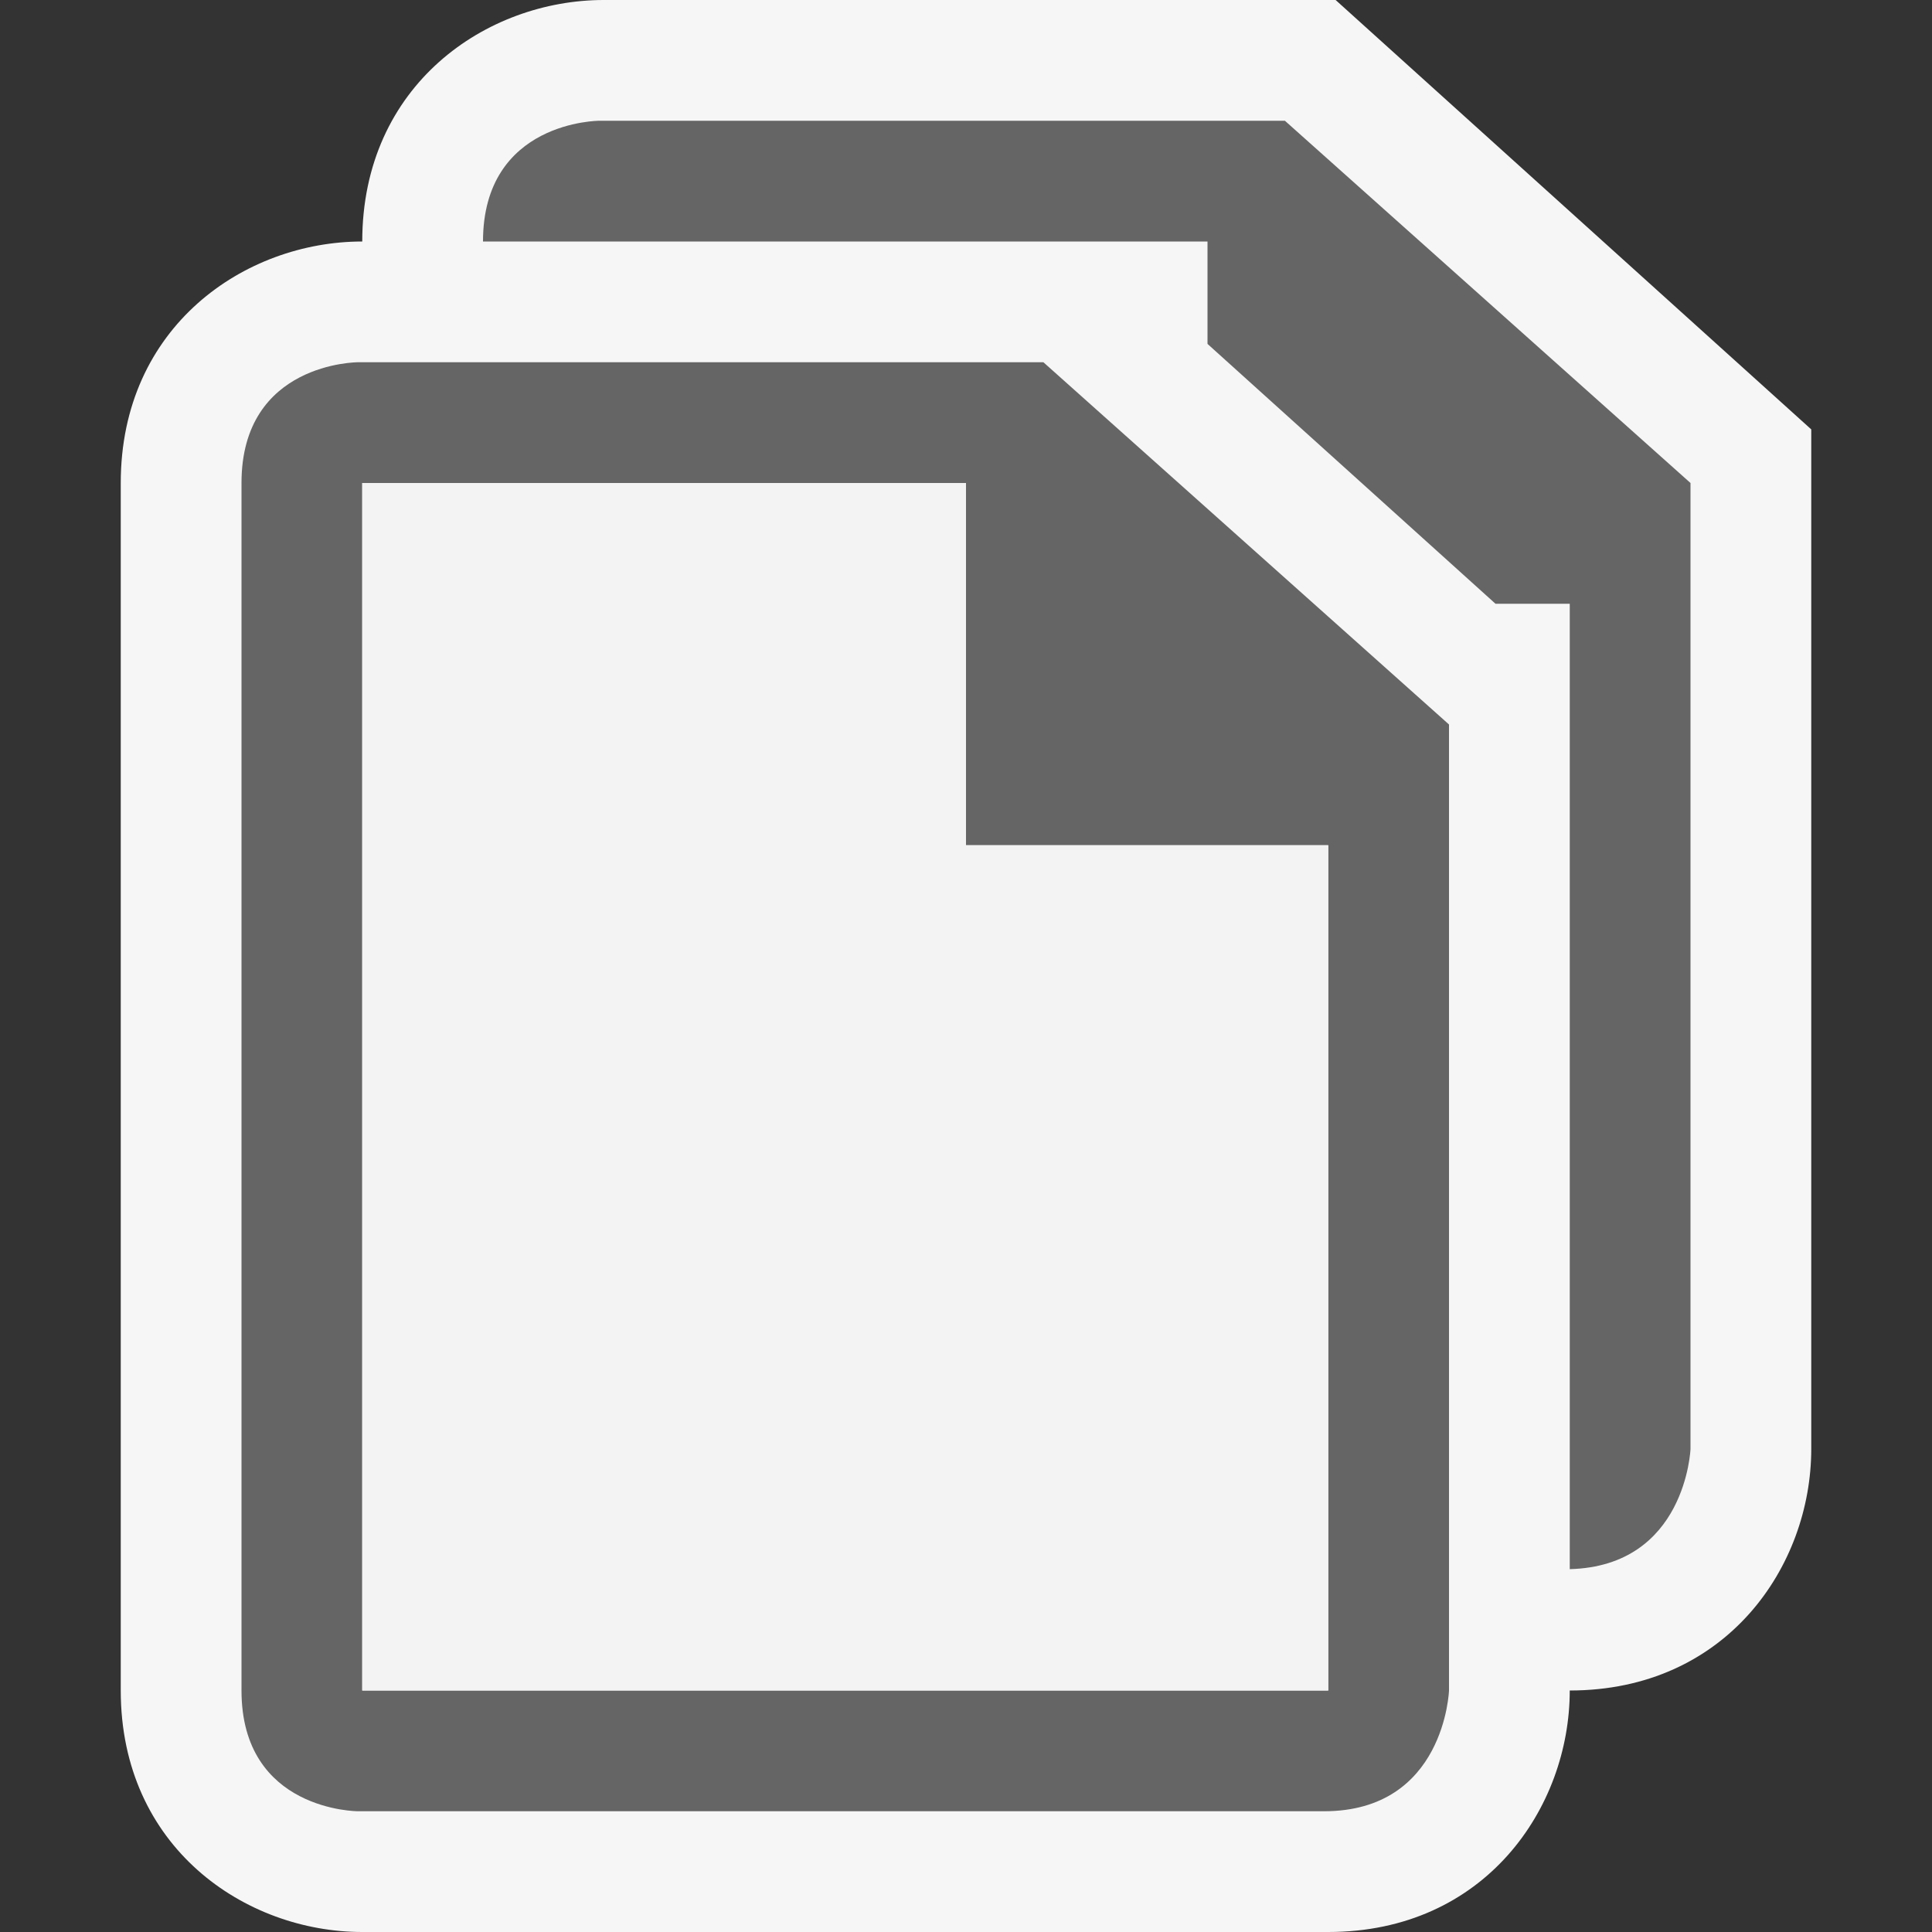 <?xml version="1.0" encoding="iso-8859-1"?>
<!-- Generator: Adobe Illustrator 20.1.0, SVG Export Plug-In . SVG Version: 6.00 Build 0)  -->
<svg version="1.1" xmlns="http://www.w3.org/2000/svg" xmlns:xlink="http://www.w3.org/1999/xlink" x="0px" y="0px"
	 viewBox="0 0 16 16" style="enable-background:new 0 0 16 16;" xml:space="preserve">
<rect x="0" y="0" width="16" height="16" fill="#333333" stroke="none"/>
<g id="outline">
	<rect style="opacity:0;fill:#F6F6F6;" width="16" height="16"/>
	<path style="fill:#F6F6F6;" d="M11.061,0H5C4.03,0,3,0.701,3,2C2.03,2,1,2.701,1,4v10c0,1.299,1.03,2,2,2h8c1.299,0,2-1.03,2-2
		c1.299,0,2-1.03,2-2V3.556L11.061,0z"/>
</g>
<g id="icon_x5F_bg">
	<path style="fill:#656565;" d="M10.641,1H4.964C4.964,1,4,1,4,2h1h4.061H10v0.848L12.385,5H13v0.556V12v0.995
		C13.962,12.97,14,12,14,12V4L10.641,1z"/>
	<path style="fill:#656565;" d="M8.641,3H2.964C2.964,3,2,3,2,4c0,0.805,0,7.442,0,10c0,1,0.965,1,0.965,1s7,0,8,0
		c1,0,1.035-1,1.035-1V6L8.641,3z M11,14H3V4h5v3h3V14z"/>
</g>
<g id="icon_x5F_fg">
	<polygon style="fill:#F3F3F3;" points="3,4 8,4 8,7 11,7 11,14 3,14 	"/>
</g>
</svg>
